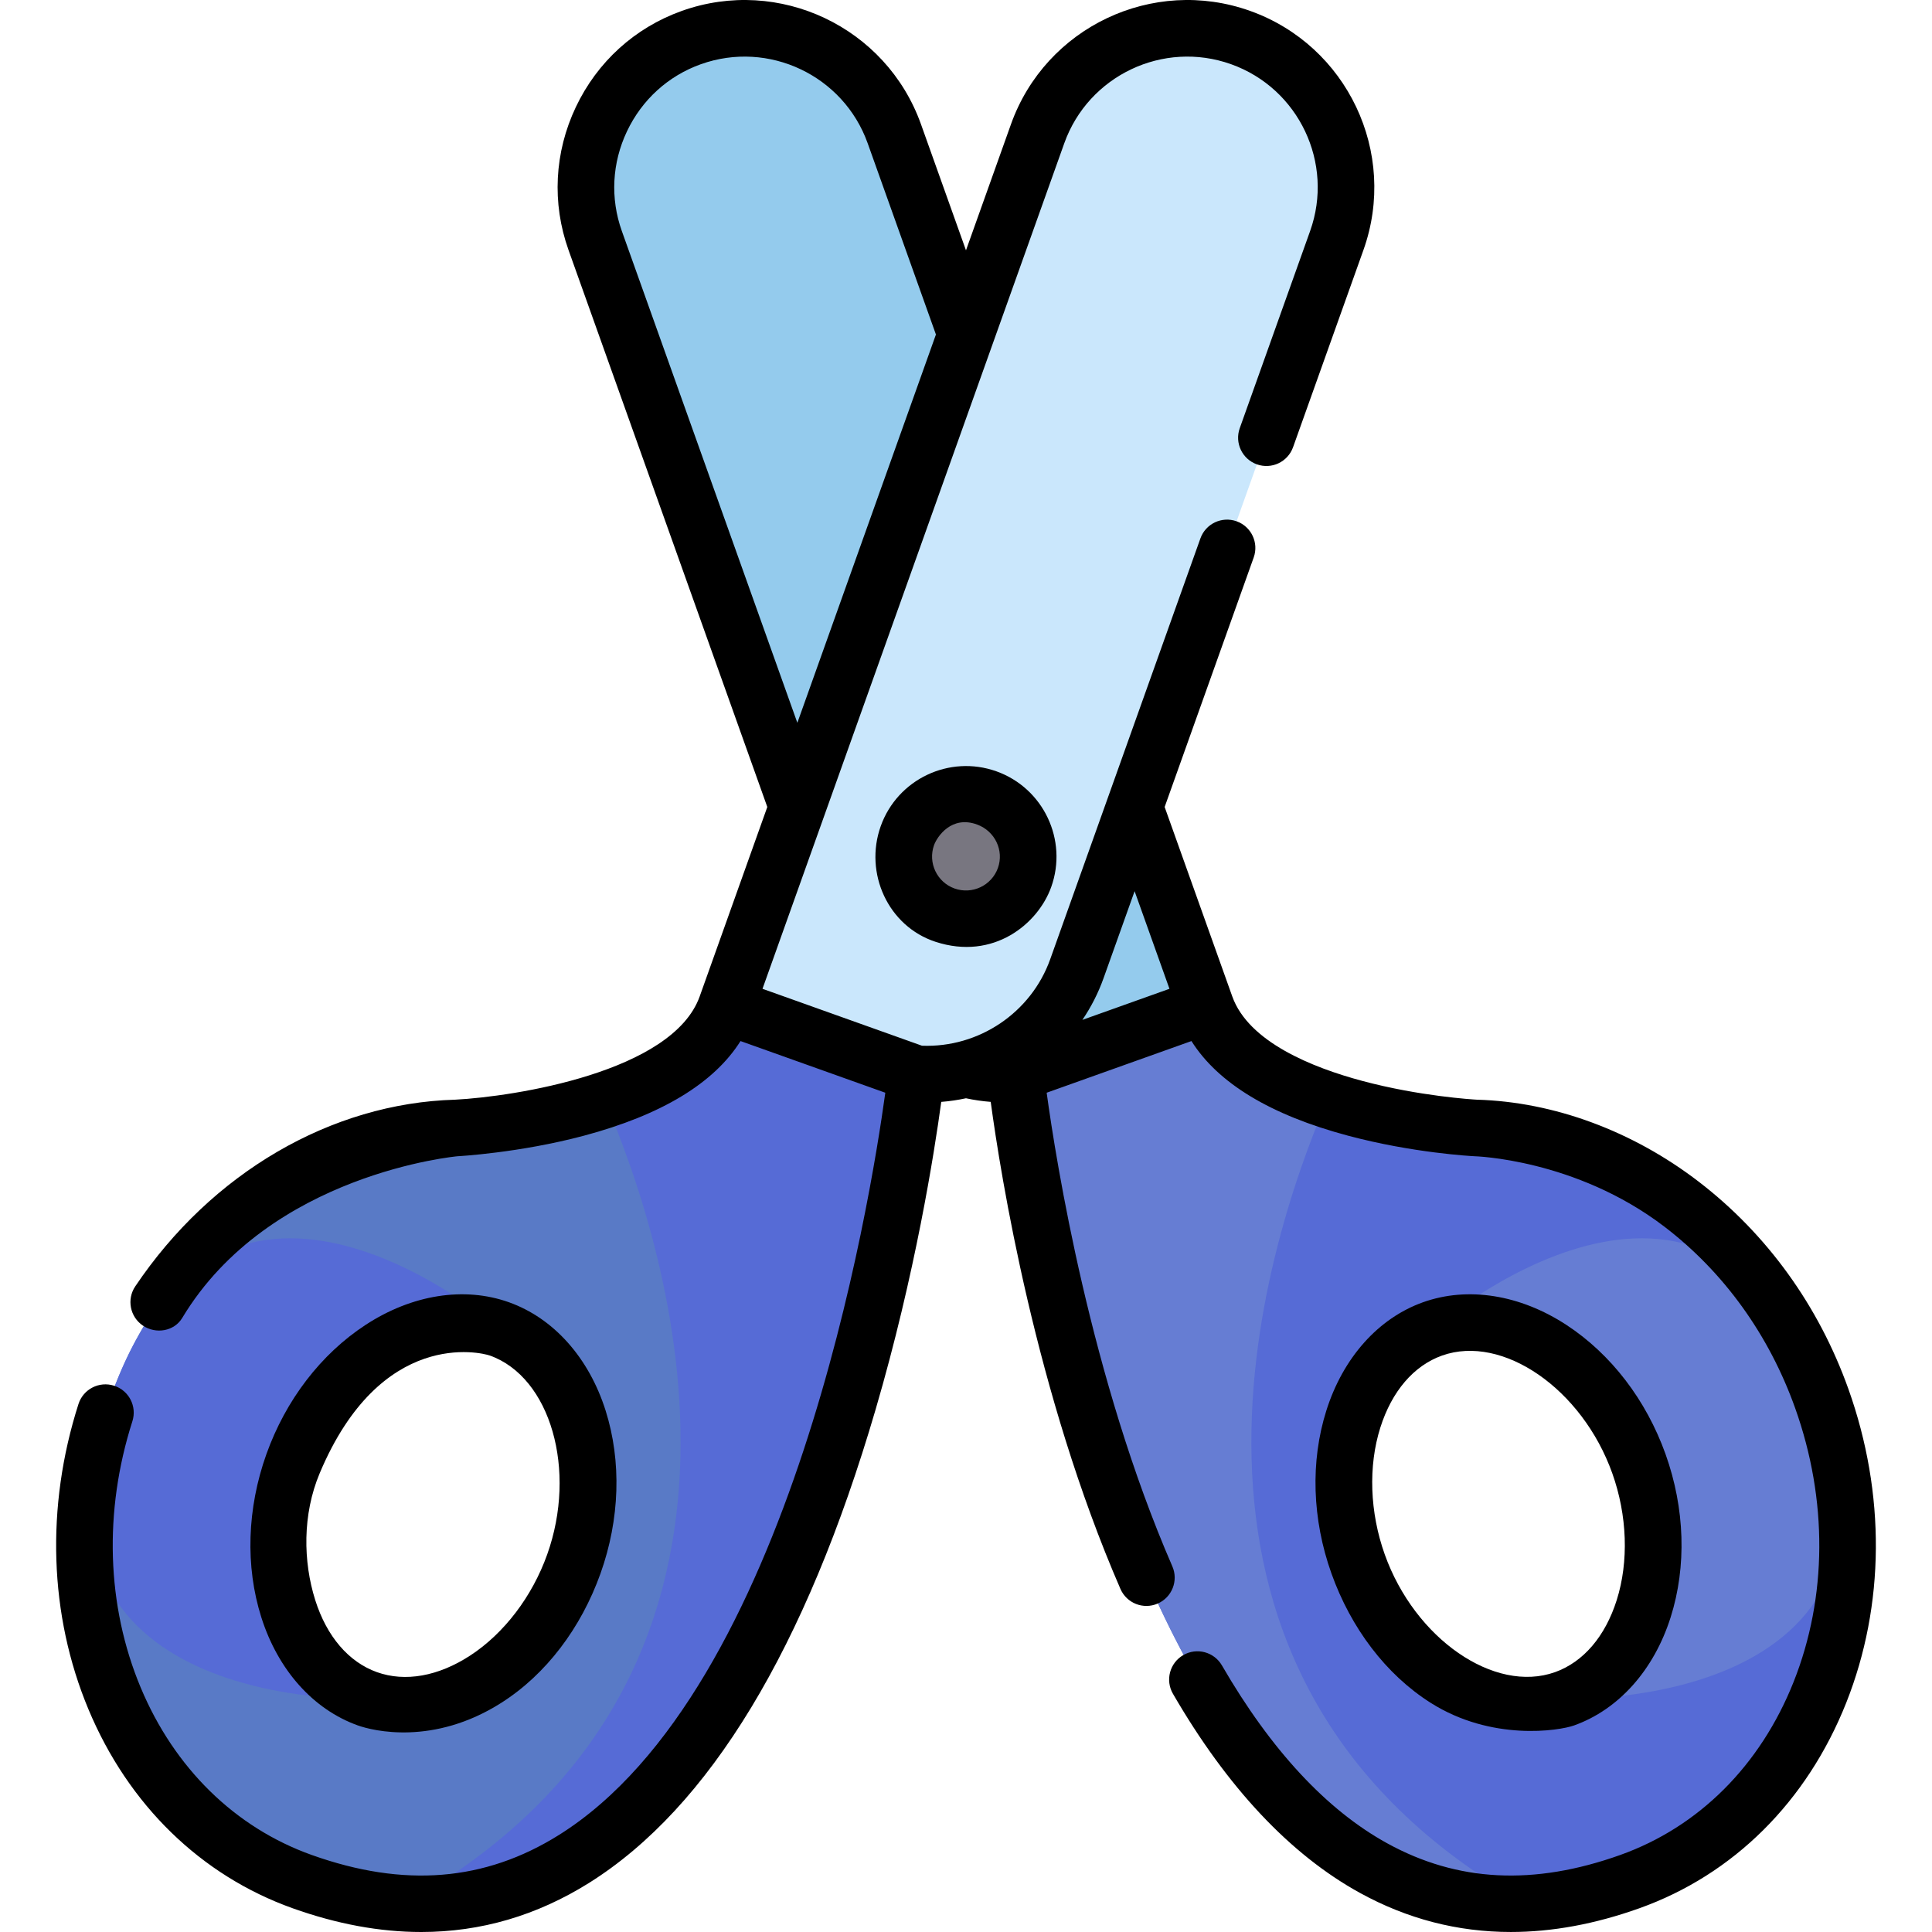 <?xml version="1.0"?>
<svg xmlns="http://www.w3.org/2000/svg" xmlns:xlink="http://www.w3.org/1999/xlink" xmlns:svgjs="http://svgjs.com/svgjs" version="1.1" width="512" height="512" x="0" y="0" viewBox="0 0 512 512" style="enable-background:new 0 0 512 512" xml:space="preserve" class=""><g>
<g xmlns="http://www.w3.org/2000/svg">
	<path style="" d="M280.393,282.22l39.639-14.147L237.004,35.444c-7.782-21.801-31.986-33.273-53.787-25.492l0,0   c-21.801,7.782-33.273,31.986-25.492,53.787l68.88,192.989C234.387,278.53,258.591,290.002,280.393,282.22z" fill="#94cbed" data-original="#94cbed" class=""/>
	<path style="" d="M280.393,282.22l39.639-14.147L237.004,35.444c-0.828-2.319-1.851-4.513-3.028-6.587   c-6.761,28.642-20.873,73.843-48.282,113.246l40.911,114.625C234.387,278.53,258.591,290.002,280.393,282.22z" fill="#94cbed" data-original="#94cbed" class=""/>
</g>
<path xmlns="http://www.w3.org/2000/svg" style="" d="M231.595,282.22l-39.639-14.147l83.028-232.628c7.782-21.801,31.986-33.273,53.787-25.492l0,0  c21.801,7.782,33.273,31.986,25.492,53.787l-68.88,192.989C277.601,278.53,253.397,290.002,231.595,282.22z" fill="#cae7fc" data-original="#cae7fc" class=""/>
<circle xmlns="http://www.w3.org/2000/svg" style="" cx="255.989" cy="227.001" r="16.487" fill="#787680" data-original="#787680" class=""/>
<path xmlns="http://www.w3.org/2000/svg" style="" d="M431.906,498.648c47.308-16.885,70.086-74.207,50.875-128.032  c-15.283-42.82-53.287-70.655-91.701-71.694c0,0-61.132-3.062-71.58-32.337l-50.332,17.964  C269.169,284.55,297.756,546.528,431.906,498.648z M359.911,414.47c-9.482-26.567-0.452-55.093,19.718-62.291  s45.221,9.163,54.704,35.73c9.482,26.567,0.452,55.093-19.718,62.292C394.444,457.399,369.393,441.036,359.911,414.47z" fill="#566bd6" data-original="#7de2e2" class=""/>
<g xmlns="http://www.w3.org/2000/svg">
	<path style="" d="M351.757,291.503c-16.952,39.429-53.761,153.1,52.641,212.89   C293.783,509.936,269.169,284.55,269.169,284.55l50.332-17.964C323.948,279.045,337.569,286.754,351.757,291.503z" fill="#667dd3" data-original="#66d3d0" class=""/>
	<path style="" d="M434.333,387.908c-9.482-26.567-34.533-42.929-54.704-35.73c0,0,73.95-64.787,103.152,18.438   c29.202,83.226-68.167,79.584-68.167,79.584C434.785,443,443.815,414.475,434.333,387.908z" fill="#667dd3" data-original="#66d3d0" class=""/>
</g>
<path xmlns="http://www.w3.org/2000/svg" style="" d="M242.818,284.55l-50.332-17.964c-10.449,29.275-71.58,32.337-71.58,32.337  c-38.413,1.039-76.418,28.874-91.701,71.694C9.994,424.442,32.772,481.764,80.08,498.648  C214.231,546.528,242.818,284.55,242.818,284.55z M97.372,450.2c-20.17-7.199-29.2-35.726-19.718-62.292  c9.482-26.567,34.533-42.929,54.704-35.73c20.17,7.199,29.201,35.725,19.718,62.291C142.594,441.036,117.543,457.399,97.372,450.2z" fill="#597ac6" data-original="#a0f0f2" class=""/>
<g xmlns="http://www.w3.org/2000/svg">
	<path style="" d="M160.225,291.505c16.952,39.429,53.768,153.098-52.635,212.888   c110.614,5.543,135.228-219.843,135.228-219.843l-50.332-17.964C188.039,279.045,174.412,286.756,160.225,291.505z" fill="#566bd6" data-original="#7de2e2" class=""/>
	<path style="" d="M77.654,387.908c9.482-26.567,34.533-42.929,54.704-35.73c0,0-73.95-64.787-103.152,18.438   S97.373,450.2,97.373,450.2C77.202,443,68.172,414.475,77.654,387.908z" fill="#566bd6" data-original="#7de2e2" class=""/>
</g>
<path xmlns="http://www.w3.org/2000/svg" d="M489.844,368.095c-7.878-22.073-21.597-41.072-39.674-54.944c-17.508-13.435-38.38-21.148-58.785-21.723  c-1.115-0.063-15.16-0.919-30.244-4.943c-13.393-3.573-30.259-10.36-34.572-22.406l-17.925-50.221l23.602-66.129  c1.393-3.901-0.642-8.192-4.542-9.584c-3.904-1.393-8.193,0.641-9.585,4.542l-39.802,111.518  c-5.068,14.198-18.949,23.506-33.987,22.92l-42.261-15.083l79.976-224.079c6.411-17.961,26.24-27.361,44.202-20.949  c17.963,6.412,27.361,26.241,20.95,44.203l-18.651,52.257c-1.393,3.901,0.642,8.192,4.542,9.584  c3.903,1.393,8.193-0.641,9.585-4.542l18.651-52.257c9.191-25.752-4.282-54.18-30.035-63.371  c-25.752-9.191-54.181,4.283-63.37,30.034l-11.925,33.416l-11.927-33.416c-9.191-25.752-37.62-39.223-63.371-30.034  c-12.432,4.437-22.409,13.488-28.096,25.487c-5.687,11.999-6.375,25.453-1.938,37.883l52.68,147.599l-17.919,50.206  c-7.159,20.058-49.138,26.546-64.813,27.364c-32.881,0.924-64.564,19.412-84.768,49.472c-2.311,3.438-1.397,8.098,2.041,10.408  c3.437,2.312,8.274,1.509,10.408-2.041c23.08-38.398,72.992-42.853,72.992-42.853s16.271-0.858,33.43-5.435  c20.568-5.486,34.496-13.908,41.533-25.088l38.368,13.693c-4,29.093-24.987,158.173-86.484,196.699  c-19.631,12.298-41.064,14.033-65.526,5.302c-20.297-7.245-36.396-23.008-45.329-44.387c-9.047-21.647-9.826-46.701-2.194-70.544  c1.263-3.945-0.912-8.167-4.857-9.429c-3.941-1.26-8.166,0.912-9.429,4.857c-8.718,27.236-7.78,55.967,2.64,80.9  c10.582,25.323,29.805,44.049,54.127,52.73c11.752,4.194,23.124,6.29,34.072,6.289c15.755,0,30.627-4.34,44.46-13.005  c31.874-19.968,57.425-62.171,75.942-125.441c10.52-35.942,15.572-68.083,17.403-81.543c2.218-0.17,4.404-0.496,6.551-0.956  c2.166,0.464,4.356,0.783,6.558,0.952c2.626,19.4,11.881,77.33,34.377,129.073c1.65,3.799,6.068,5.538,9.868,3.888  c3.799-1.651,5.539-6.07,3.888-9.868c-21.65-49.799-30.806-107.288-33.306-125.516l38.37-13.694  c7.038,11.18,20.966,19.602,41.534,25.088c17.157,4.577,32.773,5.402,33.43,5.435c0,0,26.797,0.678,50.334,18.638  c15.813,12.066,27.772,28.738,34.679,48.086c8.679,24.315,8.537,50.091-0.399,72.579c-8.801,22.148-25.113,38.438-45.934,45.87  c-22.931,8.183-43.144,7.166-61.799-3.109c-16.047-8.839-30.774-24.696-43.772-47.13c-2.077-3.584-6.666-4.806-10.249-2.729  c-3.584,2.077-4.807,6.665-2.729,10.249c14.385,24.828,31.044,42.575,49.515,52.748c12.559,6.918,25.938,10.38,40.02,10.38  c10.948,0,22.321-2.093,34.058-6.282c24.941-8.902,44.413-28.242,54.831-54.457C499.541,425.378,499.749,395.844,489.844,368.095z   M164.789,61.218c-3.09-8.658-2.605-18.04,1.366-26.418c3.971-8.379,10.926-14.694,19.583-17.785  c17.96-6.409,37.791,2.987,44.203,20.949l18.09,50.684l-36.725,102.9L164.789,61.218z M300.683,236.17l9.235,25.873l-23.073,8.235  c2.289-3.378,4.188-7.068,5.601-11.03L300.683,236.17z" fill="#000000" data-original="#000000" class=""/>
<path xmlns="http://www.w3.org/2000/svg" d="M379.154,451.276c16.155,10.229,34.02,7.402,37.982,5.987c11.842-4.227,21.175-14.681,25.607-28.683  c4.265-13.471,3.786-28.812-1.348-43.193c-5.133-14.382-14.475-26.558-26.306-34.286c-12.296-8.033-26.143-10.215-37.98-5.987  c-11.843,4.227-21.177,14.68-25.609,28.683c-4.265,13.471-3.786,28.811,1.348,43.193  C357.981,431.373,367.215,443.717,379.154,451.276z M365.801,378.324c3.049-9.631,8.855-16.408,16.351-19.083  c16.056-5.731,37.142,8.841,45.118,31.188c3.98,11.152,4.408,23.407,1.174,33.625c-3.049,9.631-8.855,16.408-16.35,19.083  c-16.062,5.732-37.145-8.843-45.119-31.188C362.994,400.797,362.566,388.542,365.801,378.324z" fill="#000000" data-original="#000000" class=""/>
<path xmlns="http://www.w3.org/2000/svg" d="M94.851,457.263c3.963,1.415,20.014,5.422,37.982-5.987c11.929-7.574,21.172-19.903,26.306-34.286  c5.134-14.382,5.612-29.722,1.347-43.193c-4.433-14.001-13.766-24.457-25.608-28.683c-11.844-4.228-25.686-2.045-37.982,5.987  c-11.831,7.728-21.172,19.903-26.305,34.286c-5.133,14.381-5.612,29.722-1.348,43.193C73.675,442.581,83.01,453.037,94.851,457.263z   M84.718,390.429c16.166-38.477,42.744-32.036,45.119-31.188c16.059,5.732,23.151,30.362,15.176,52.708  c-3.98,11.152-11.41,20.908-20.382,26.769c-8.458,5.525-17.243,7.093-24.738,4.419c-7.495-2.675-13.3-9.453-16.349-19.083  C80.31,413.836,80.131,401.345,84.718,390.429z" fill="#000000" data-original="#000000" class=""/>
<path xmlns="http://www.w3.org/2000/svg" d="M233.403,218.936c-4.446,12.457,1.957,26.546,14.528,30.654c15.335,5.011,27.155-4.727,30.654-14.527l0,0  c4.445-12.456-2.072-26.208-14.527-30.654C251.597,199.961,237.849,206.478,233.403,218.936z M264.458,230.019  c-1.667,4.667-6.82,7.107-11.486,5.444c-4.667-1.666-7.109-6.818-5.444-11.485c0.807-2.261,4.659-8.006,11.485-5.444  C263.653,220.276,266.123,225.351,264.458,230.019z" fill="#000000" data-original="#000000" class=""/>
<g xmlns="http://www.w3.org/2000/svg">
</g>
<g xmlns="http://www.w3.org/2000/svg">
</g>
<g xmlns="http://www.w3.org/2000/svg">
</g>
<g xmlns="http://www.w3.org/2000/svg">
</g>
<g xmlns="http://www.w3.org/2000/svg">
</g>
<g xmlns="http://www.w3.org/2000/svg">
</g>
<g xmlns="http://www.w3.org/2000/svg">
</g>
<g xmlns="http://www.w3.org/2000/svg">
</g>
<g xmlns="http://www.w3.org/2000/svg">
</g>
<g xmlns="http://www.w3.org/2000/svg">
</g>
<g xmlns="http://www.w3.org/2000/svg">
</g>
<g xmlns="http://www.w3.org/2000/svg">
</g>
<g xmlns="http://www.w3.org/2000/svg">
</g>
<g xmlns="http://www.w3.org/2000/svg">
</g>
<g xmlns="http://www.w3.org/2000/svg">
</g>
</g></svg>

